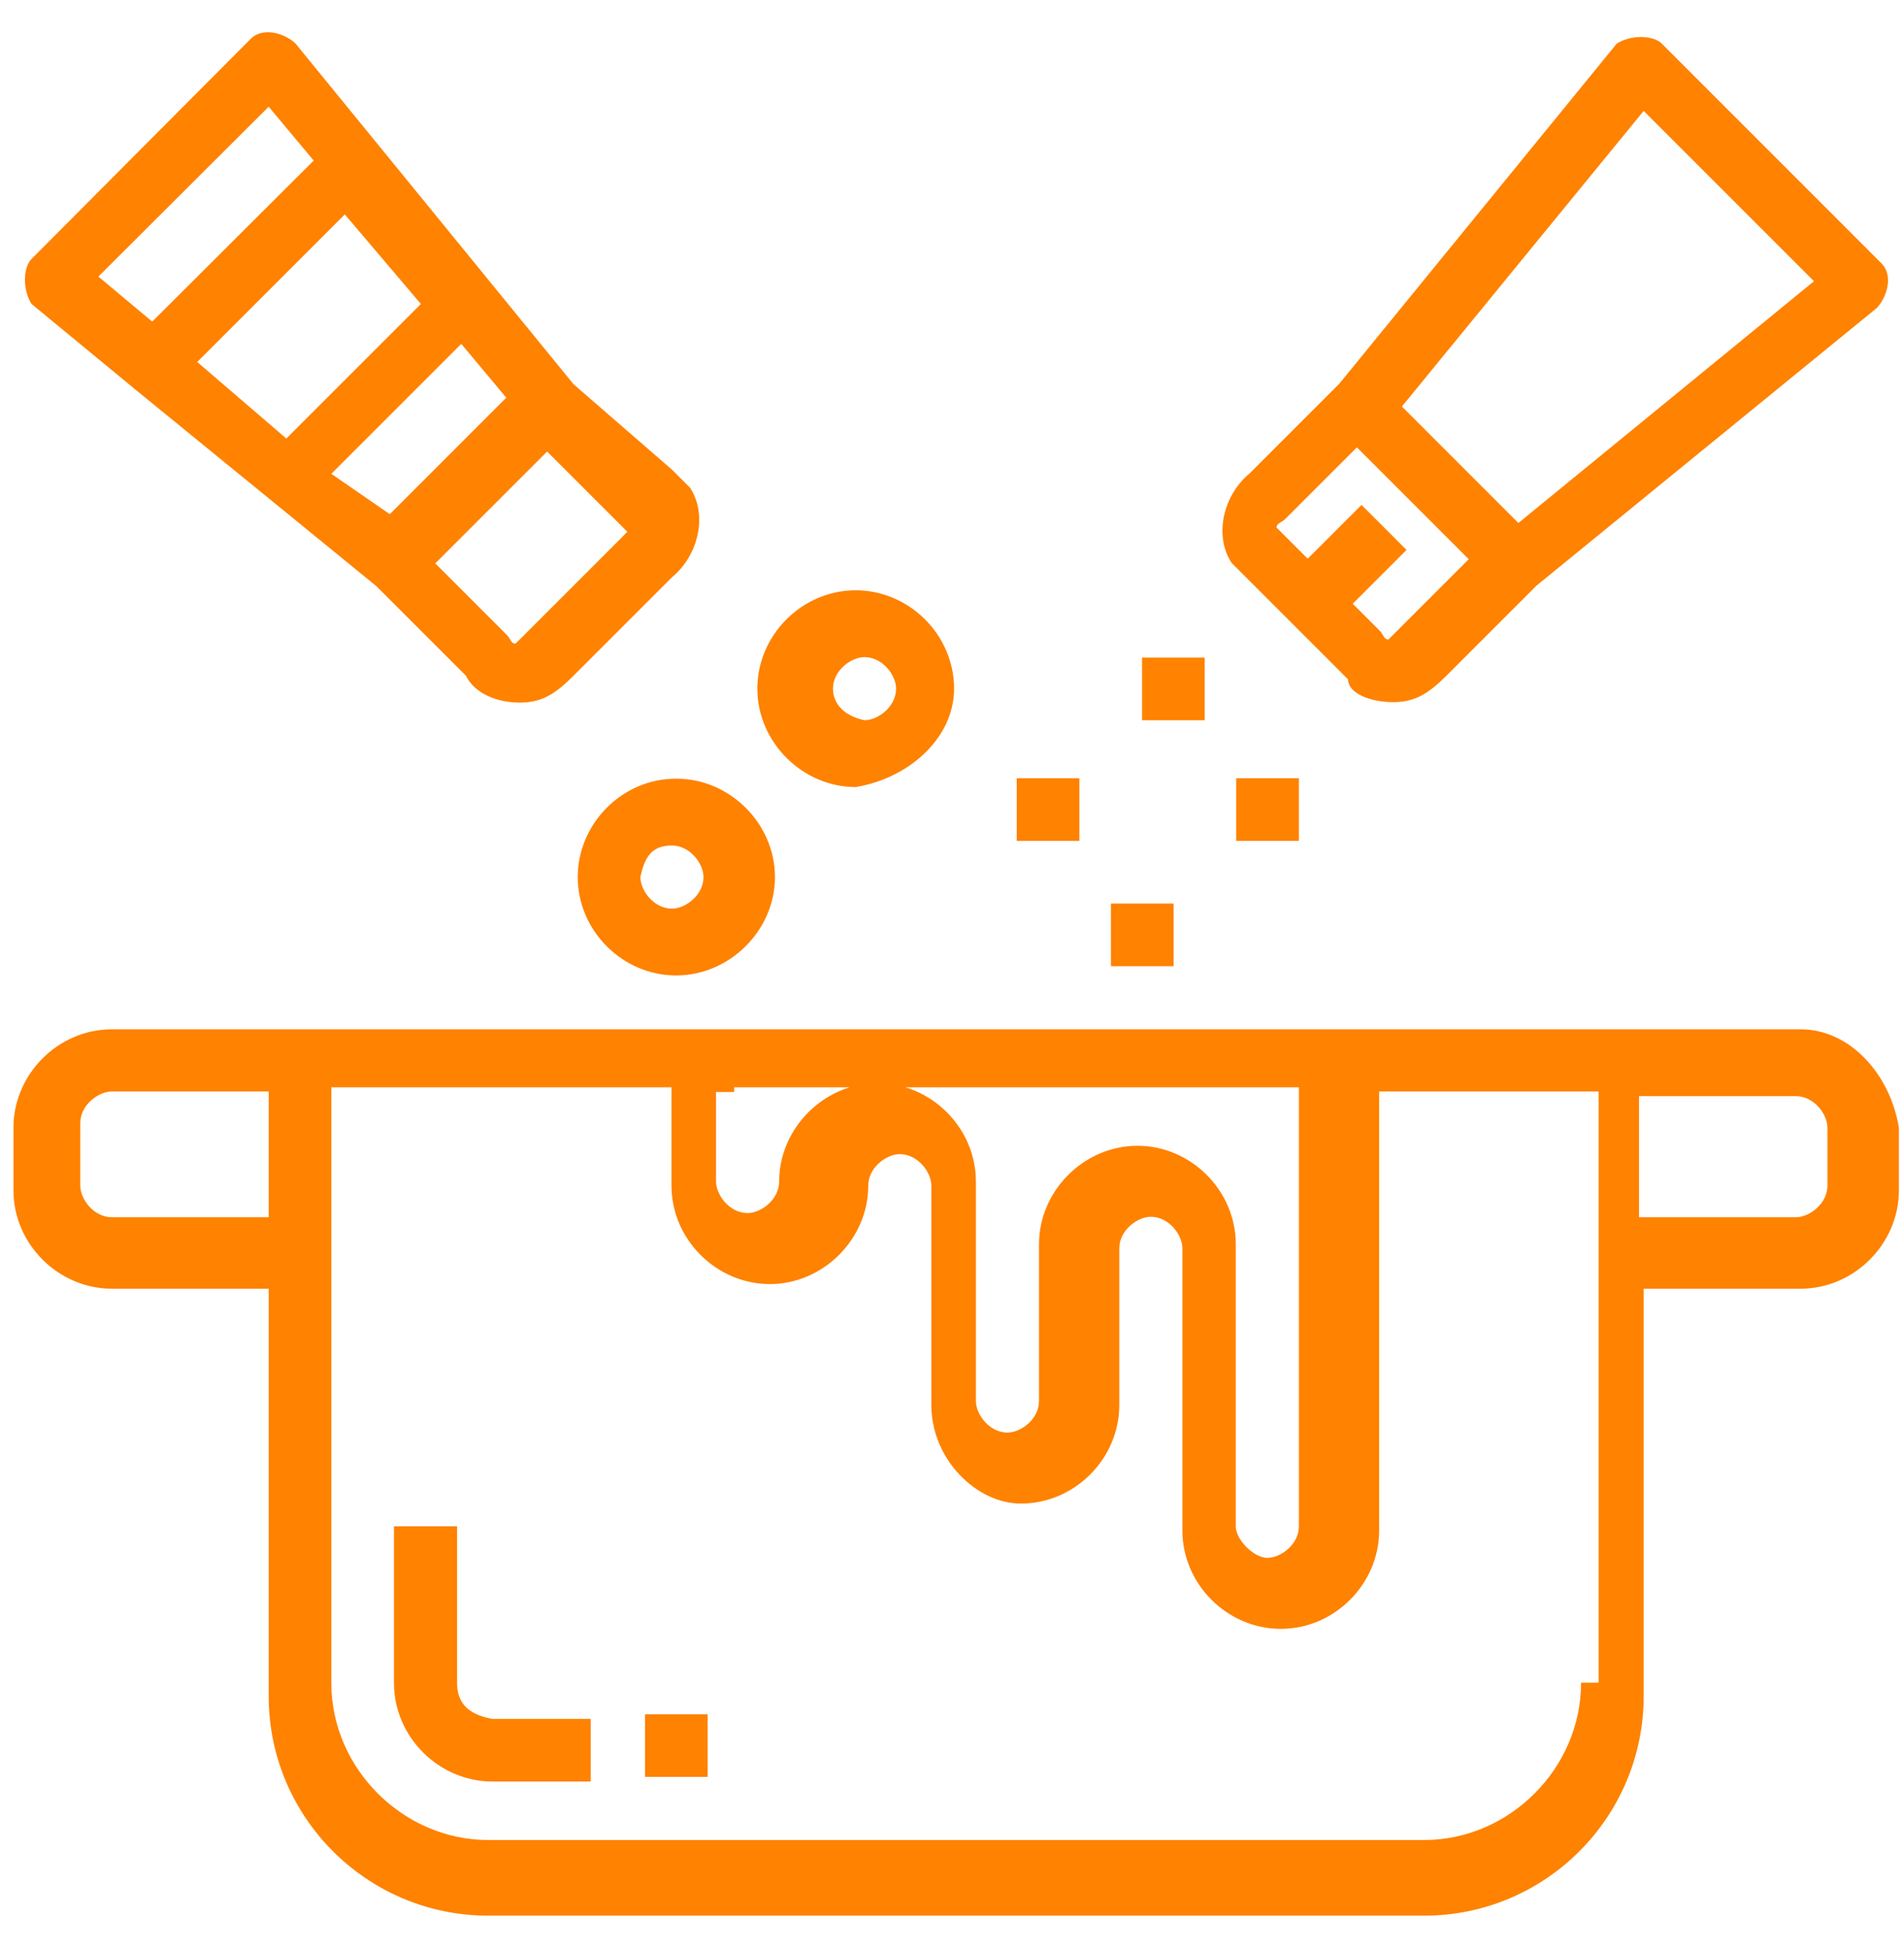 <?xml version="1.0" encoding="utf-8"?>
<!-- Generator: Adobe Illustrator 18.0.0, SVG Export Plug-In . SVG Version: 6.00 Build 0)  -->
<!DOCTYPE svg PUBLIC "-//W3C//DTD SVG 1.1//EN" "http://www.w3.org/Graphics/SVG/1.1/DTD/svg11.dtd">
<svg version="1.1" id="Capa_1" xmlns="http://www.w3.org/2000/svg" xmlns:xlink="http://www.w3.org/1999/xlink" x="0px" y="0px"
	 viewBox="0 0 410.3 420" enable-background="new 0 0 410.3 420" xml:space="preserve">
<path fill="#FF8200" d="M388,221.8H24.1c-11.6,0-21.2,9.7-21.2,21.2v13.5c0,11.6,9.7,21.2,21.2,21.2h33.8v87.8
	c0,26.1,21.2,47.3,47.3,47.3h201.7c26.1,0,47.3-21.2,47.3-47.3v-87.8H388c11.6,0,21.2-9.7,21.2-21.2V243
	C407.3,231.4,398.6,221.8,388,221.8z M57.9,262.3H24.1c-3.9,0-6.8-3.9-6.8-6.8V242c0-3.9,3.9-6.8,6.8-6.8h33.8V262.3z M158.3,234.3
	h121.6v94.6c0,3.9-3.9,6.8-6.8,6.8c-2.9,0-6.8-3.9-6.8-6.8v-60.8c0-11.6-9.7-21.2-21.2-21.2s-21.2,9.7-21.2,21.2v33.8
	c0,3.9-3.9,6.8-6.8,6.8c-3.9,0-6.8-3.9-6.8-6.8v-47.3c0-11.6-9.7-21.2-21.2-21.2s-21.2,9.7-21.2,21.2c0,3.9-3.9,6.8-6.8,6.8
	c-3.9,0-6.8-3.9-6.8-6.8v-19.3h3.9V234.3z M340.7,362.7c0,18.3-15.4,33.8-33.8,33.8H105.2c-18.3,0-33.8-15.4-33.8-33.8V234.3h73.3
	v21.2c0,11.6,9.7,21.2,21.2,21.2s21.2-9.7,21.2-21.2c0-3.9,3.9-6.8,6.8-6.8c3.9,0,6.8,3.9,6.8,6.8v47.3c0,11.6,9.7,21.2,19.3,21.2
	c11.6,0,21.2-9.7,21.2-21.2v-33.8c0-3.9,3.9-6.8,6.8-6.8c3.9,0,6.8,3.9,6.8,6.8v60.8c0,11.6,9.7,21.2,21.2,21.2
	c11.6,0,21.2-9.7,21.2-21.2v-94.6h47.3v127.4H340.7z M393.8,255.5c0,3.9-3.9,6.8-6.8,6.8h-33.8v-26.1H387c3.9,0,6.8,3.9,6.8,6.8
	V255.5z"/>
<path fill="#FF8200" d="M98.5,362.7v-33.8H84.9v33.8c0,11.6,9.7,21.2,21.2,21.2l0,0h21.2v-13.5h-21.2
	C100.4,369.4,98.5,366.5,98.5,362.7z"/>
<path fill="#FF8200" d="M139,369.4h13.5v13.5H139V369.4z"/>
<path fill="#FF8200" d="M300.2,151.3c4.8,0,7.7-1.9,11.6-5.8l19.3-19.3l73.3-59.8c1.9-1.9,3.9-6.8,1-9.7l0,0L358.1,9.4
	c-1.9-1.9-6.8-1.9-9.7,0l0,0l-59.8,73.3l-19.3,19.3c-5.8,4.8-7.7,13.5-3.9,19.3c1,1,1.9,1.9,3.9,3.9l21.2,21.2
	C290.5,149.4,295.3,151.3,300.2,151.3L300.2,151.3z M354.2,23.9l36.7,36.7l-63.7,52.1l-25.1-25.1L354.2,23.9z M277,115.6
	c-1-1-1-1-1.9-1.9c0-1,1-1,1.9-1.9l15.4-15.4l24.1,24.1l-15.4,15.4c-1,1-1,1-1.9,1.9c-1,0-1-1-1.9-1.9l-5.8-5.8l11.6-11.6l-9.7-9.7
	l-11.6,11.6L277,115.6z"/>
<path fill="#FF8200" d="M246.1,141.7h13.5v13.5h-13.5V141.7z"/>
<path fill="#FF8200" d="M266.4,167.7h13.5v13.5h-13.5V167.7z"/>
<path fill="#FF8200" d="M239.4,194.7h13.5v13.5h-13.5V194.7z"/>
<path fill="#FF8200" d="M219.1,167.7h13.5v13.5h-13.5V167.7z"/>
<path fill="#FF8200" d="M123.6,82.8L63.7,9.4c-1.9-1.9-6.8-3.9-9.7-1l0,0L6.8,55.8c-1.9,1.9-1.9,6.8,0,9.7l0,0L29,83.8l52.1,42.5
	l19.3,19.3c1.9,3.9,6.8,5.8,11.6,5.8s7.7-1.9,11.6-5.8l21.2-21.2c5.8-4.8,7.7-13.5,3.9-19.3c-1-1-1.9-1.9-3.9-3.9L123.6,82.8z
	 M21.2,59.6L57.9,23l9.7,11.6L32.8,69.3L21.2,59.6z M42.5,78l31.8-31.8l16.4,19.3l-29,29L42.5,78z M71.4,102.1l28-28l9.7,11.6
	L84,110.8L71.4,102.1z M134.2,115.6l-21.2,21.2c-1,1-1,1-1.9,1.9c-1,0-1-1-1.9-1.9l-15.4-15.4l24.1-24.1l15.4,15.4c1,1,1,1,1.9,1.9
	C135.1,114.6,134.2,115.6,134.2,115.6L134.2,115.6z"/>
<path fill="#FF8200" d="M205.6,148.4c0-11.6-9.7-21.2-21.2-21.2c-11.6,0-21.2,9.7-21.2,21.2s9.7,21.2,21.2,21.2
	C195.9,167.7,205.6,159,205.6,148.4z M179.5,148.4c0-3.9,3.9-6.8,6.8-6.8c3.9,0,6.8,3.9,6.8,6.8c0,3.9-3.9,6.8-6.8,6.8
	C181.5,154.2,179.5,151.3,179.5,148.4z"/>
<path fill="#FF8200" d="M124.5,189c0,11.6,9.7,21.2,21.2,21.2S167,200.5,167,189s-9.7-21.2-21.2-21.2l0,0
	C134.2,167.7,124.5,177.4,124.5,189z M144.8,182.2c3.9,0,6.8,3.9,6.8,6.8c0,3.9-3.9,6.8-6.8,6.8c-3.9,0-6.8-3.9-6.8-6.8
	C139,184.1,140.9,182.2,144.8,182.2z"/>
</svg>
